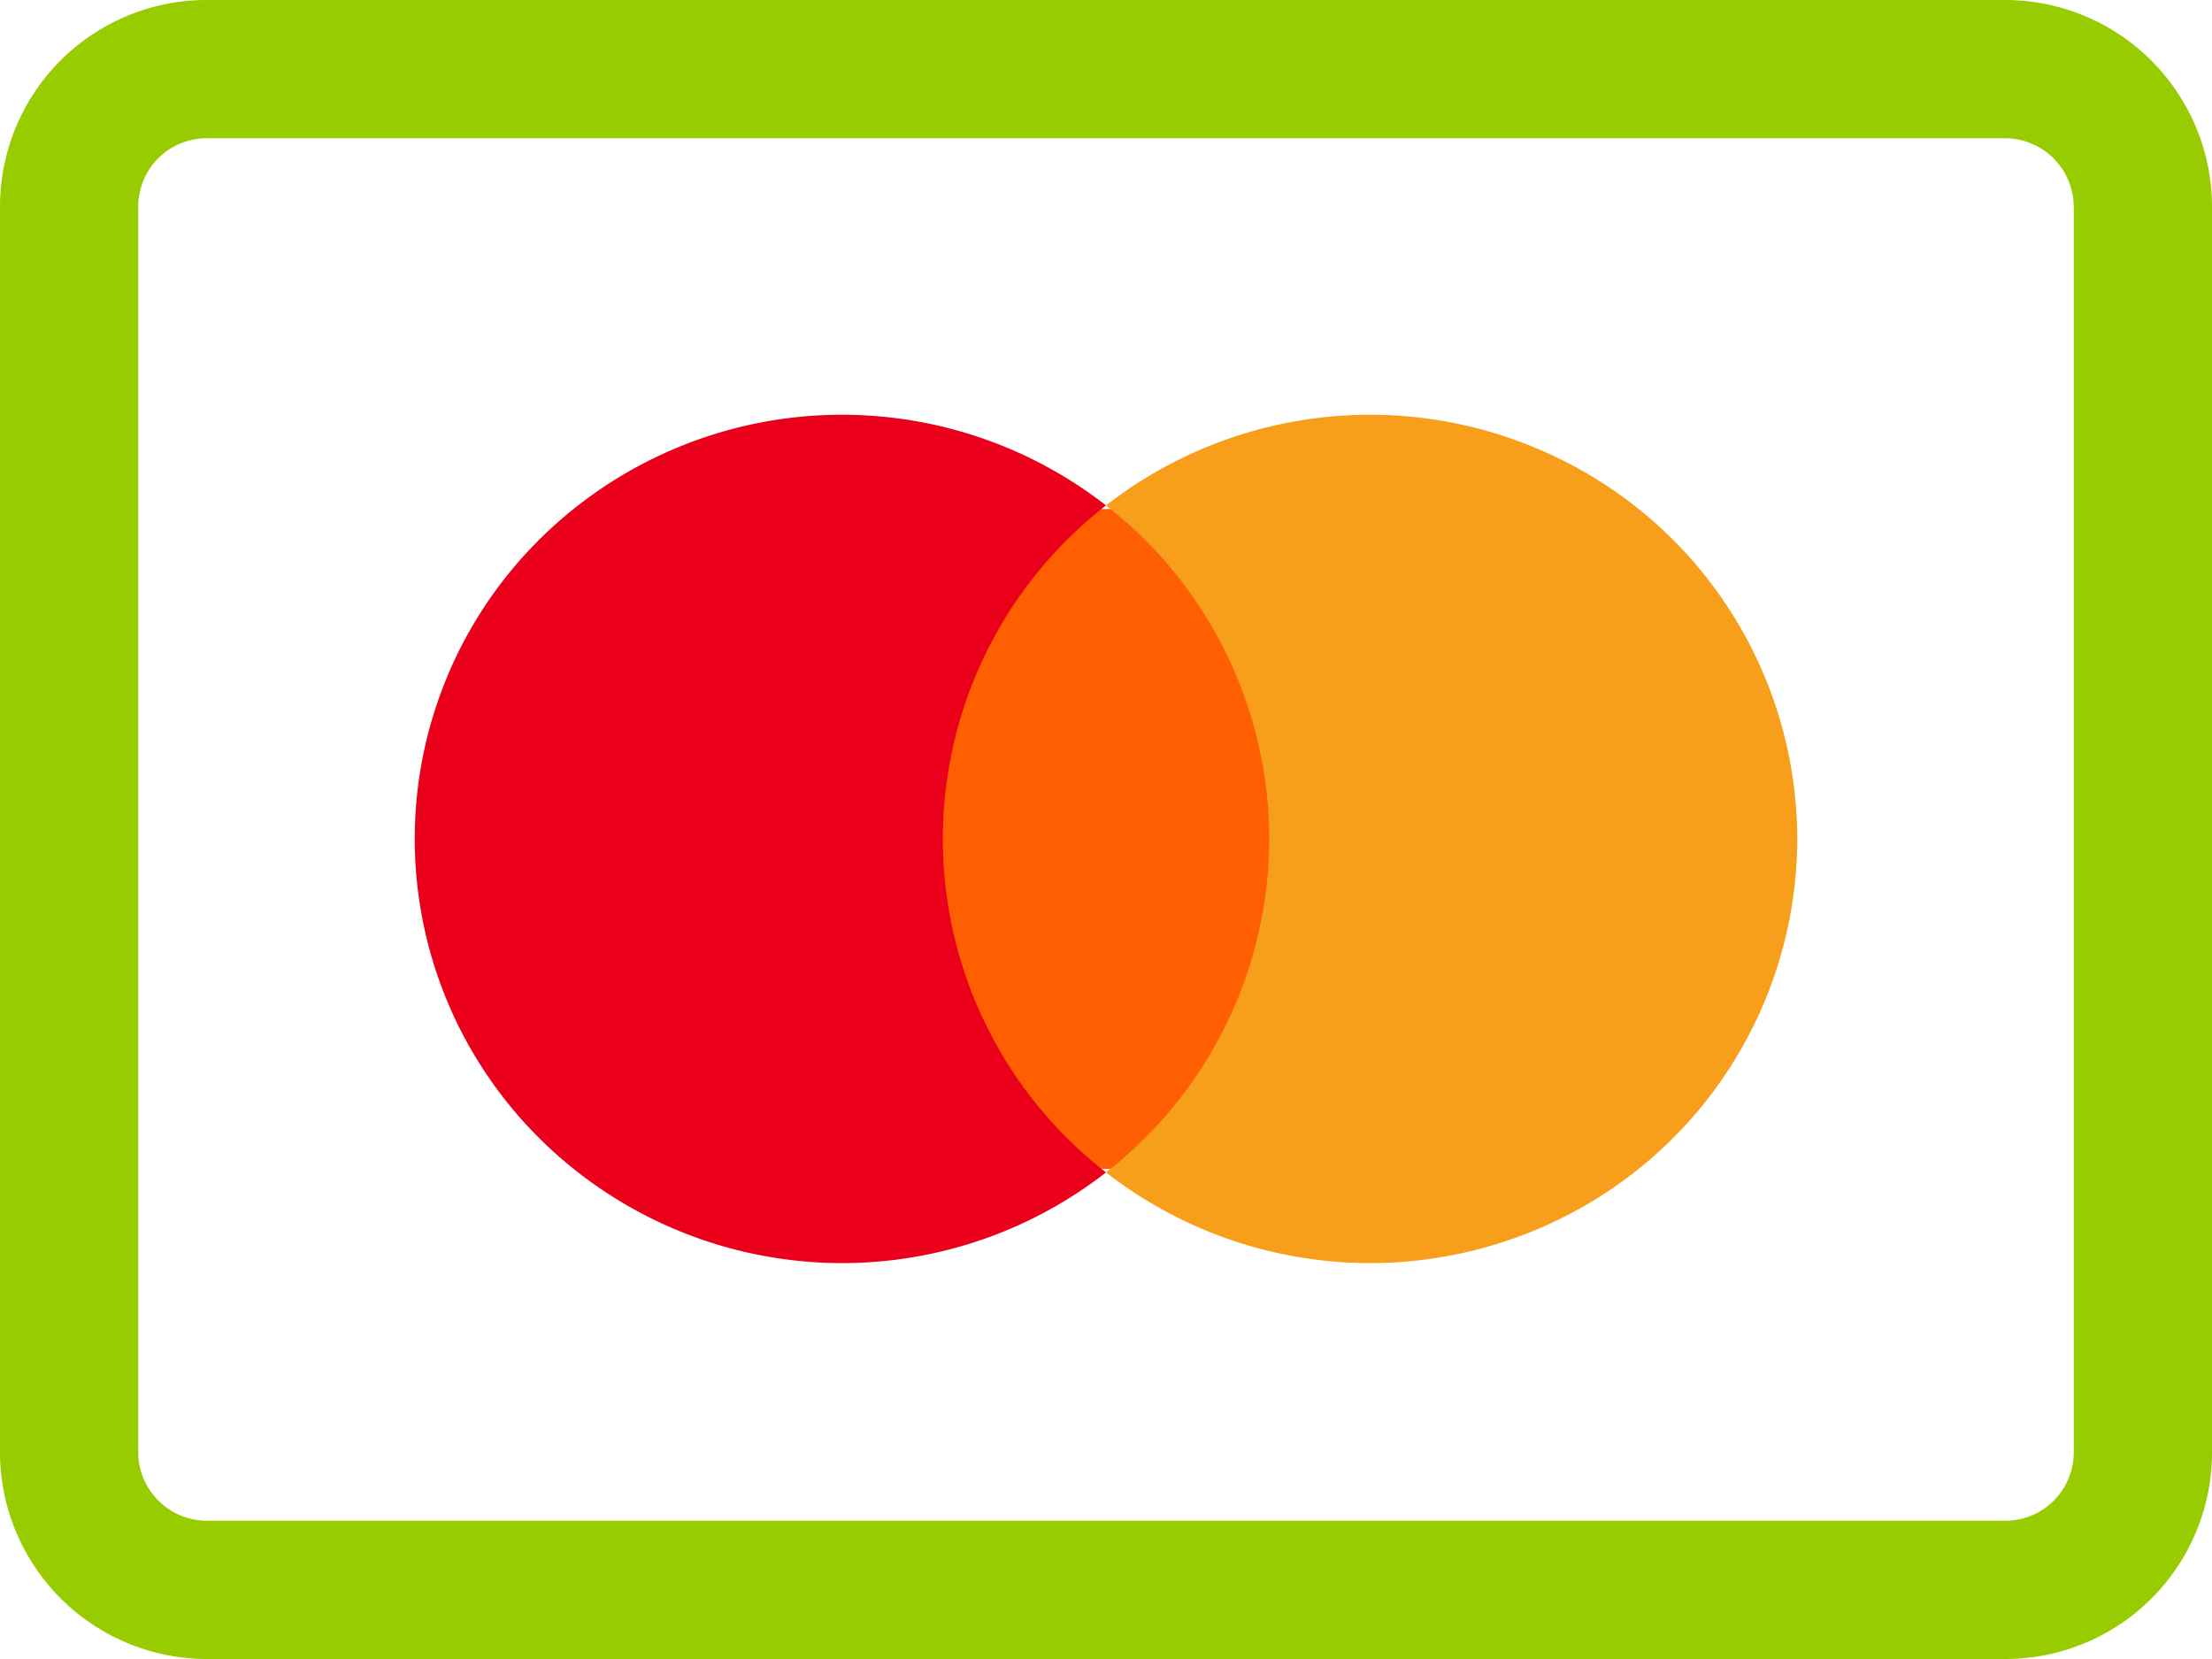 <svg xmlns="http://www.w3.org/2000/svg" width="32" height="24" viewBox="0 0 32 24"><g fill="none" fill-rule="evenodd"><path fill="#97CC00" d="M0 2.991A2.989 2.989 0 012.996 0h26.007A2.995 2.995 0 0132 2.991v18.018A2.989 2.989 0 0129.003 24H2.996A2.995 2.995 0 010 21.009V2.991zm2 0v18.018c0 .545.446.991.996.991h26.007a.99.99 0 00.997-.991V2.991A.996.996 0 0029.003 2H2.996A.989.989 0 002 2.991z"/><g fill-rule="nonzero"><path fill="#FF5F00" d="M13.273 7.364h5.455v9.545h-5.455z"/><path fill="#EB001B" d="M13.64 12.137A6.11 6.11 0 0116 7.312a6.213 6.213 0 00-8.36.661 6.104 6.104 0 000 8.326 6.213 6.213 0 008.36.662 6.11 6.11 0 01-2.36-4.824z"/><path fill="#F79E1B" d="M26 12.137a6.132 6.132 0 01-3.48 5.519A6.217 6.217 0 0116 16.96a6.12 6.12 0 002.361-4.824A6.12 6.12 0 0016 7.312a6.217 6.217 0 016.52-.695A6.132 6.132 0 0126 12.136v.001z"/></g></g></svg>